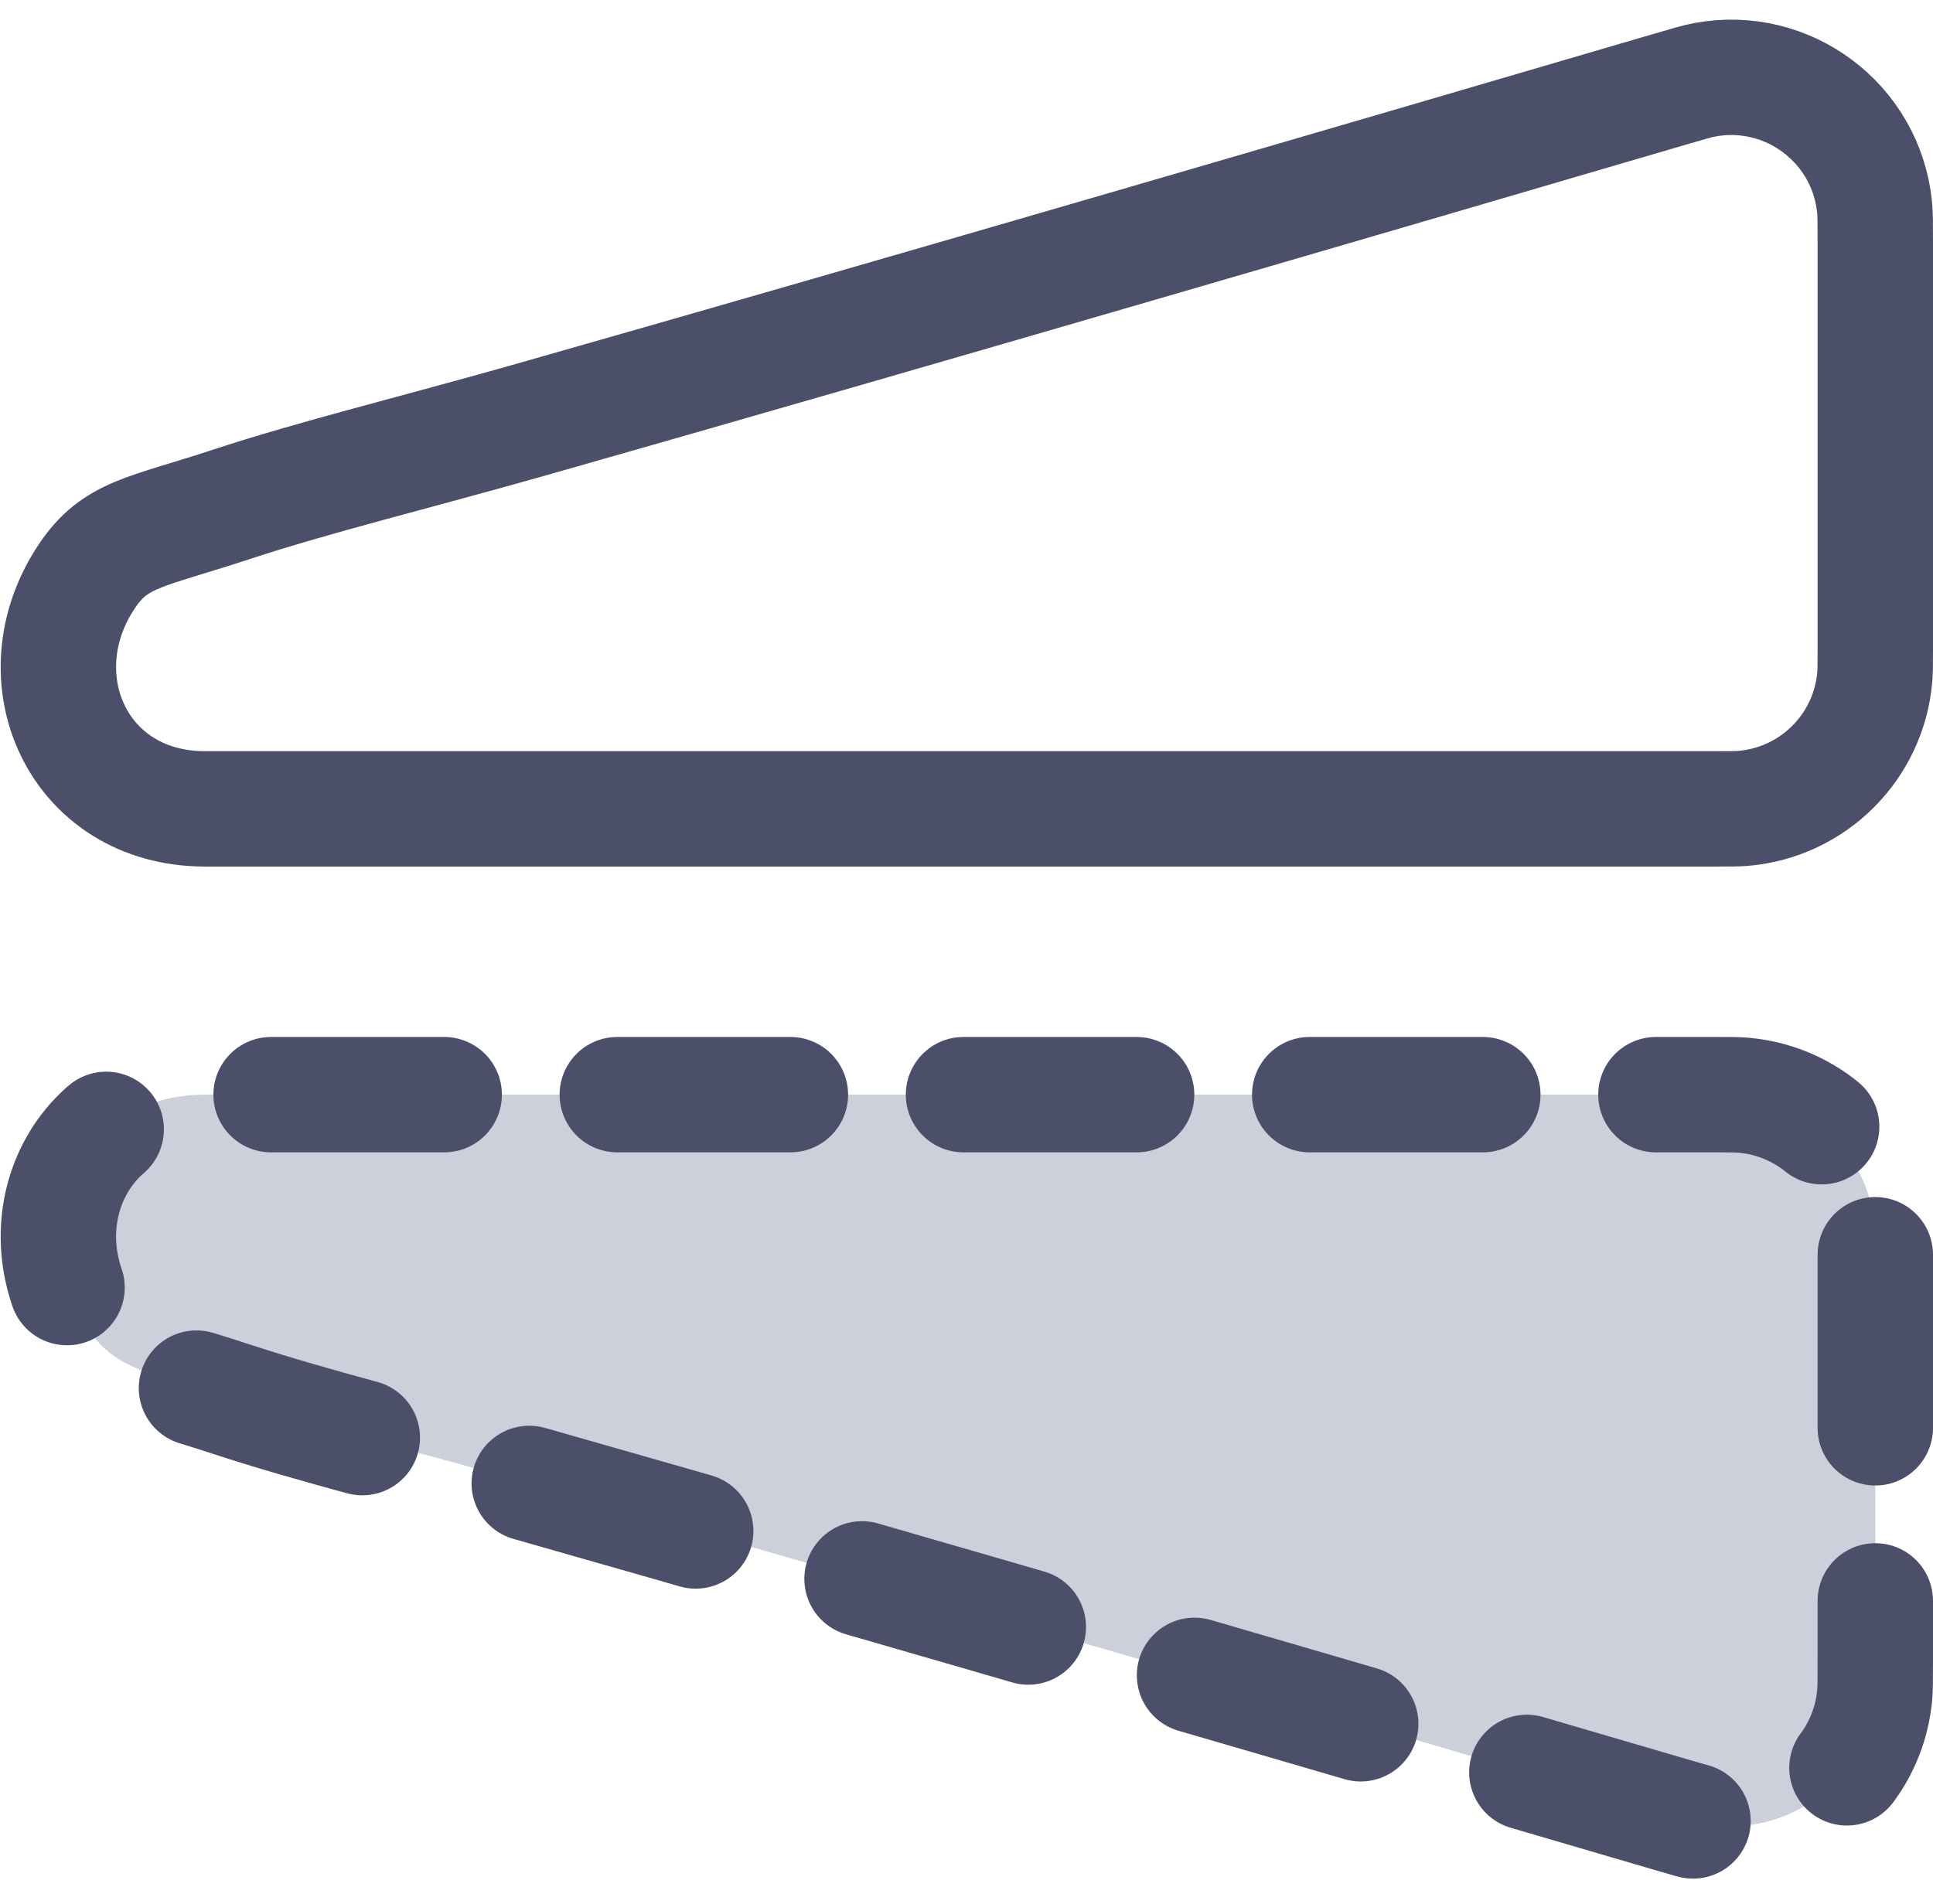 <svg width="67" height="66" viewBox="0 0 67 66" fill="none" xmlns="http://www.w3.org/2000/svg">
<path d="M65 43.5L65 57.569C65 58.233 65 58.565 64.974 58.819C64.676 61.728 61.963 63.759 59.088 63.226C58.837 63.179 58.517 63.086 57.879 62.898L57.879 62.898C48.294 60.085 31.006 55.028 18.5 51.471C14.401 50.305 10.921 49.463 8 48.5C5.032 47.522 4 47.5 3.001 46C0.674 42.508 2.683 37.95 7.11 37.95L18.5 37.95L59.45 37.95C59.961 37.95 60.216 37.95 60.431 37.969C62.852 38.178 64.772 40.098 64.981 42.519C65 42.734 65 42.989 65 43.5Z" fill="#CCD0DA" stroke="#4C4F69" stroke-width="4" stroke-linecap="round" stroke-linejoin="round" stroke-dasharray="6 6"/>
<path d="M65 22.492L65 8.423C65 7.759 65 7.427 64.974 7.173C64.676 4.264 61.963 2.233 59.088 2.766C58.837 2.813 58.517 2.907 57.879 3.094L57.879 3.094C48.294 5.907 31.006 10.964 18.5 14.521C14.401 15.687 10.921 16.529 8 17.492C5.032 18.471 4 18.492 3.001 19.992C0.674 23.484 2.683 28.042 7.11 28.042L18.5 28.042L59.45 28.042C59.961 28.042 60.216 28.042 60.431 28.024C62.852 27.814 64.772 25.894 64.981 23.474C65 23.258 65 23.003 65 22.492Z" stroke="#4C4F69" stroke-width="4" stroke-linecap="round" stroke-linejoin="round"/>
</svg>
